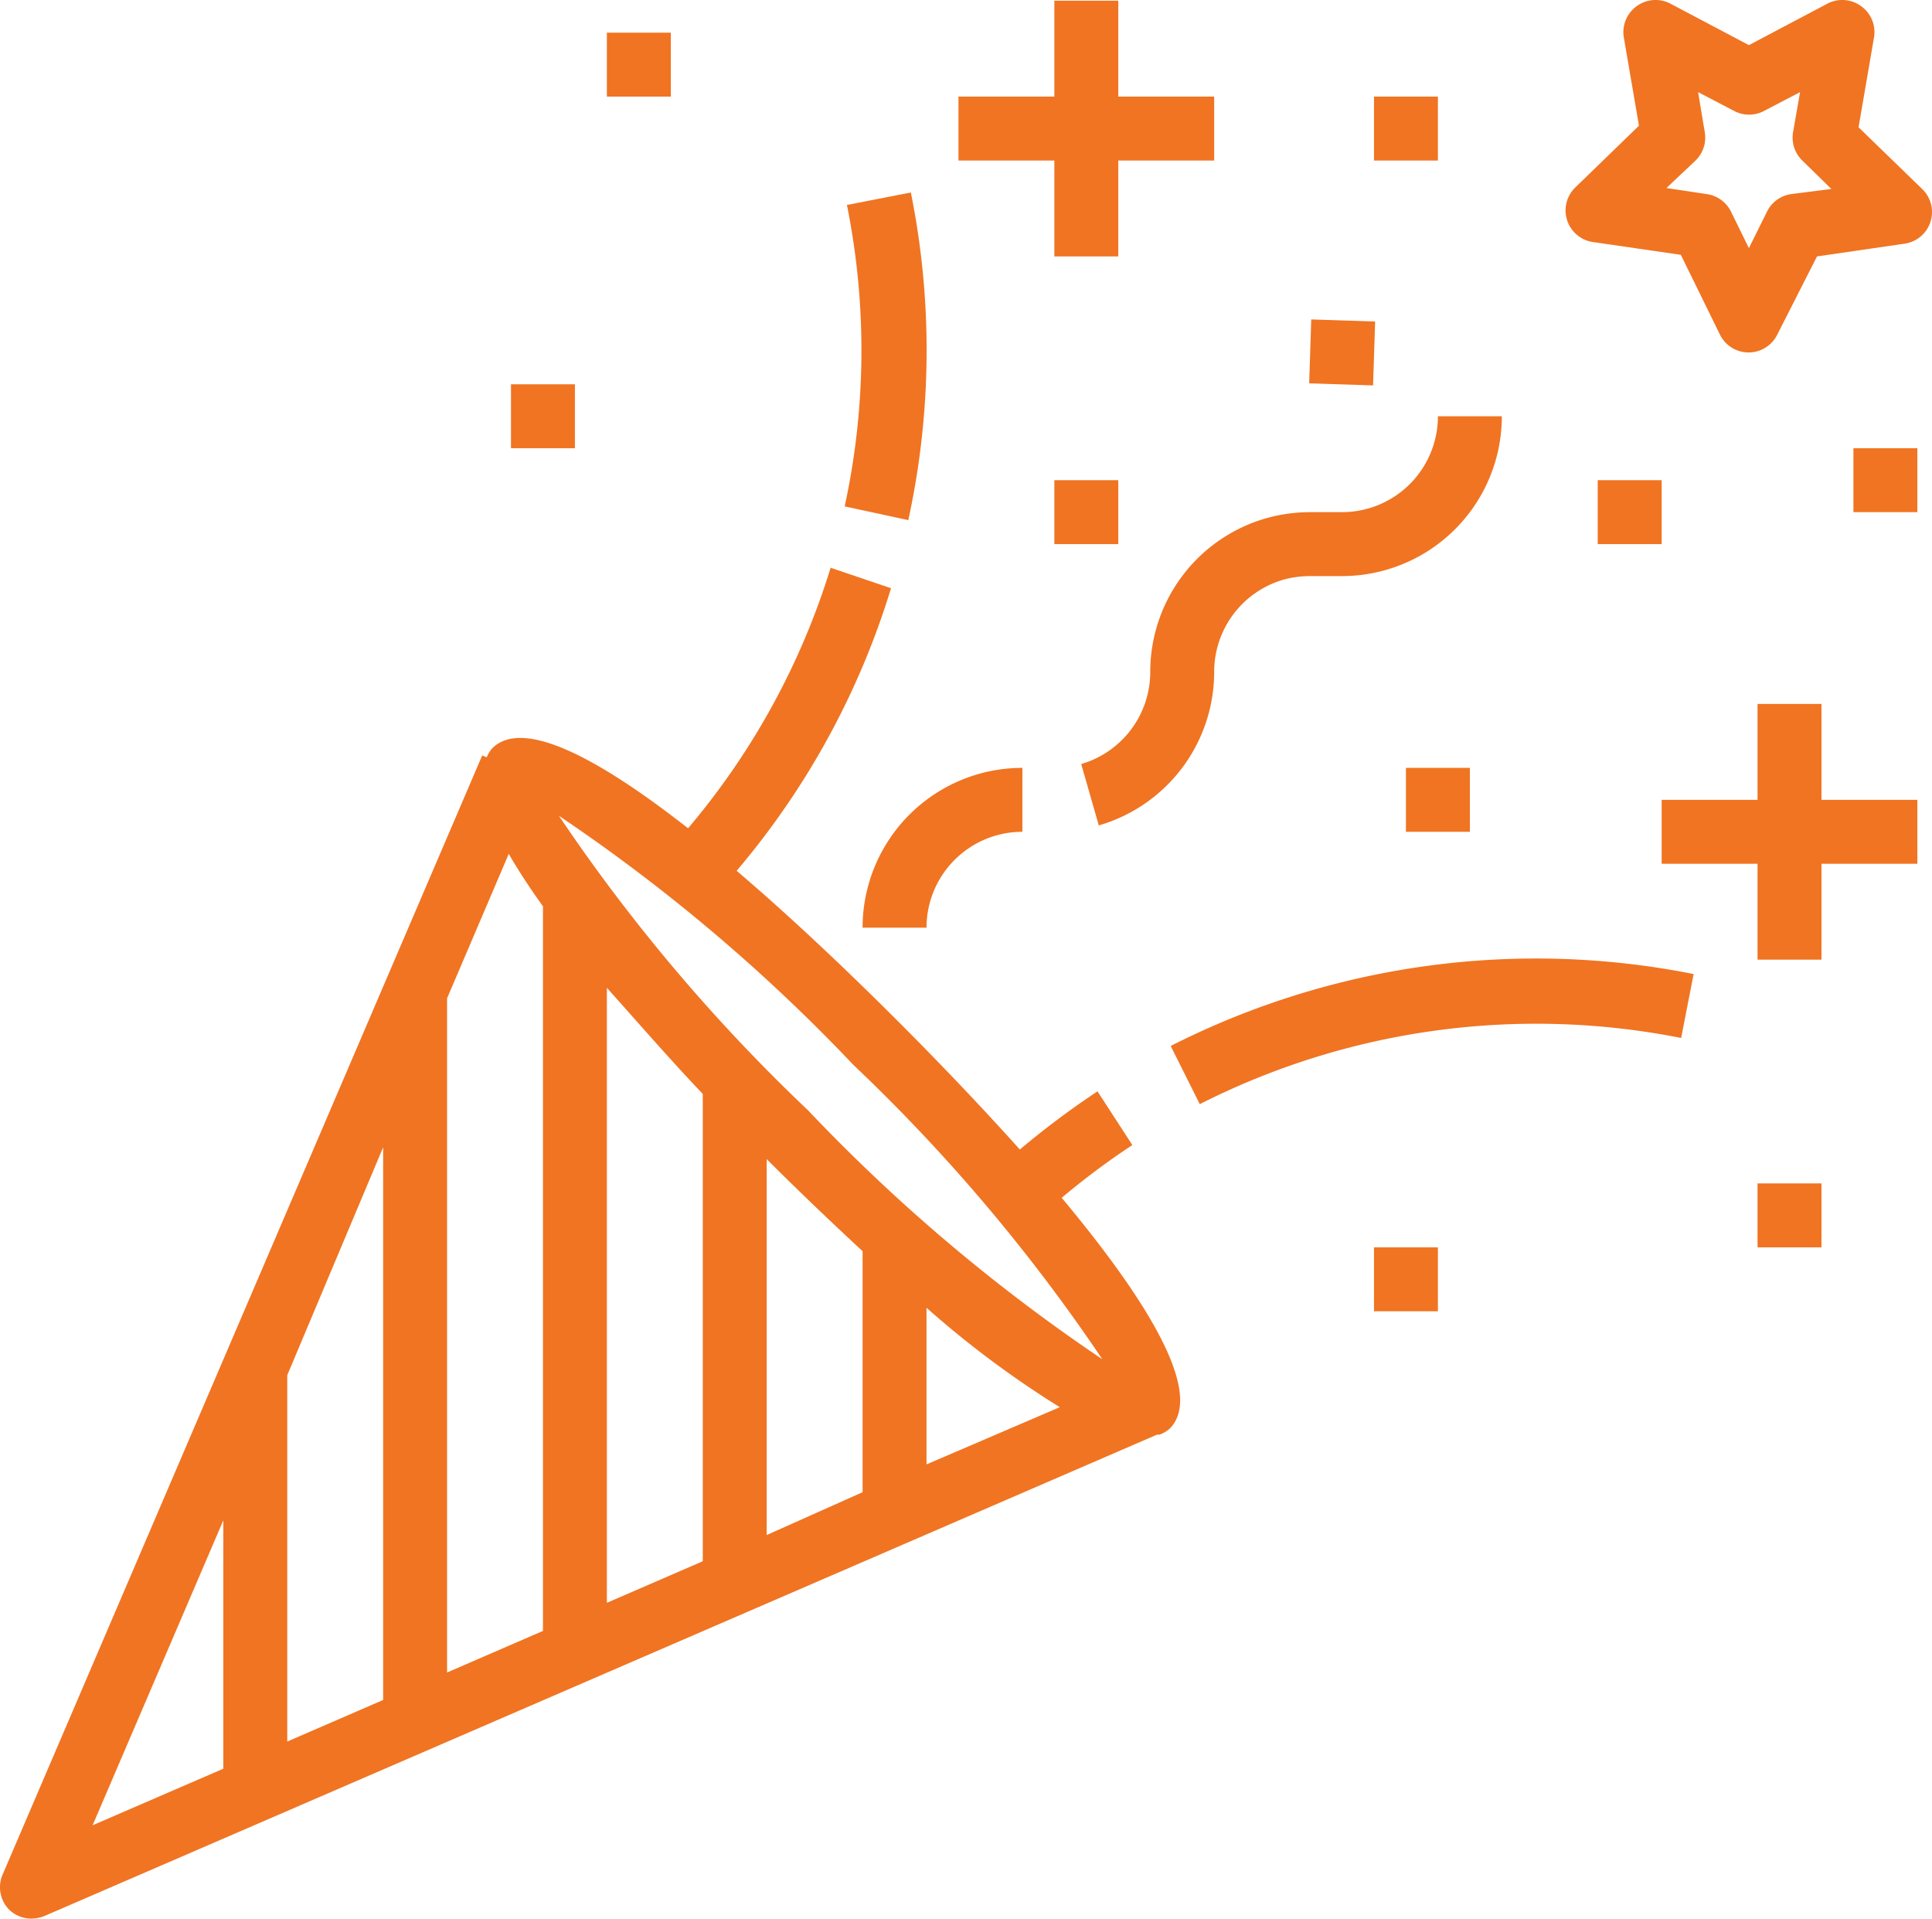 <?xml version="1.0" encoding="UTF-8" standalone="no"?>
<svg
   xmlns:dc="http://purl.org/dc/elements/1.1/"
   xmlns:cc="http://creativecommons.org/ns#"
   xmlns:rdf="http://www.w3.org/1999/02/22-rdf-syntax-ns#"
   xmlns:svg="http://www.w3.org/2000/svg"
   xmlns="http://www.w3.org/2000/svg"
   xmlns:sodipodi="http://sodipodi.sourceforge.net/DTD/sodipodi-0.dtd"
   xmlns:inkscape="http://www.inkscape.org/namespaces/inkscape"
   inkscape:version="1.0beta2 (2b71d25, 2019-12-03)"
   height="60.022"
   width="60.445"
   sodipodi:docname="noun_Party_1753860.svg"
   id="svg875"
   version="1.1"
   y="0px"
   x="0px"
   viewBox="0 0 60.445 60.022"
   data-name="Layer 1">
  <defs
     id="defs879" />
  <sodipodi:namedview
     inkscape:current-layer="svg875"
     inkscape:window-maximized="0"
     inkscape:window-y="0"
     inkscape:window-x="0"
     inkscape:cy="38.022295"
     inkscape:cx="29.987363"
     inkscape:zoom="6.0375"
     showgrid="false"
     id="namedview877"
     inkscape:window-height="800"
     inkscape:window-width="1280"
     inkscape:pageshadow="2"
     inkscape:pageopacity="0"
     guidetolerance="10"
     gridtolerance="10"
     objecttolerance="10"
     borderopacity="1"
     inkscape:document-rotation="0"
     bordercolor="#666666"
     pagecolor="#ffffff" />
  <title
     id="title833">confetti-party-popper</title>
  <path
     inkscape:connector-curvature="0"
     style="fill:#f07422;fill-opacity:1"
     id="path835"
     d="m 0.277,59.732 a 1,1 0 0 0 0.71,0.29 1.14,1.14 0 0 0 0.4,-0.08 l 34.81,-15.06 v 0 h 0.08 v 0 a 1,1 0 0 0 0.32,-0.19 v 0 c 1.12,-1.13 -0.81,-4.14 -3.38,-7.22 a 23.49,23.49 0 0 1 2.21,-1.65 l -1.09,-1.68 a 26.51,26.51 0 0 0 -2.43,1.82 c -1.3,-1.45 -2.65,-2.85 -3.8,-4 -1.43,-1.43 -3.24,-3.17 -5.06,-4.72 a 24.87,24.87 0 0 0 4.83,-8.84 l -1.89,-0.64 a 23.11,23.11 0 0 1 -4.46,8.15 c -2.68,-2.1 -5.14,-3.49 -6.13,-2.5 a 1,1 0 0 0 -0.17,0.28 l -0.14,-0.06 -15,35 a 1,1 0 0 0 0.19,1.1 z m 21.71,-25.51 v 14.62 l -3,1.3 v -19.24 c 1,1.12 2,2.27 3,3.32 z m 11.17,9.8 -4.17,1.79 v -4.9 a 30.55,30.55 0 0 0 4.17,3.11 z m -6.17,2.66 -3,1.34 v -11.76 c 0.89,0.89 1.92,1.88 3,2.88 z m -10,4.34 -3,1.3 v -21.09 l 1.93,-4.52 c 0.3,0.52 0.66,1.07 1.07,1.64 z m -5,2.16 -3,1.3 v -11.46 0 l 3,-7.13 z m 14.71,-19.87 a 55,55 0 0 1 7.79,9.21 55,55 0 0 1 -9.21,-7.79 55,55 0 0 1 -7.79,-9.21 55,55 0 0 1 9.21,7.79 z m -19.71,14.25 v 7.77 l -4.09,1.77 z" />
  <path
     inkscape:connector-curvature="0"
     style="fill:#f07422;fill-opacity:1"
     id="path837"
     d="m 28.417,16.272 a 24.93,24.93 0 0 0 0.08,-10.25 l -2,0.39 a 23,23 0 0 1 -0.07,9.43 z" />
  <path
     inkscape:connector-curvature="0"
     style="fill:#f07422;fill-opacity:1"
     id="path839"
     d="m 37.537,34.542 a 23.28,23.28 0 0 1 15.06,-2.07 l 0.39,-2 a 25.25,25.25 0 0 0 -16.36,2.25 z" />
  <polygon
     transform="translate(-2.013,-1.978)"
     style="fill:#f07422;fill-opacity:1"
     id="polygon841"
     points="32,7 35,7 35,10 37,10 37,7 40,7 40,5 37,5 37,2 35,2 35,5 32,5 " />
  <polygon
     transform="translate(-2.013,-1.978)"
     style="fill:#f07422;fill-opacity:1"
     id="polygon843"
     points="54,27 54,29 57,29 57,32 59,32 59,29 62,29 62,27 59,27 59,24 57,24 57,27 " />
  <path
     inkscape:connector-curvature="0"
     style="fill:#f07422;fill-opacity:1"
     id="path845"
     d="m 58.627,1.192 a 1,1 0 0 0 -0.4,-1 1,1 0 0 0 -1.05,-0.08 l -2.46,1.3 -2.46,-1.3 a 1,1 0 0 0 -1.05,0.08 1,1 0 0 0 -0.4,1 l 0.47,2.74 -2,1.94 a 1,1 0 0 0 0.56,1.7 l 2.75,0.4 1.22,2.49 a 1,1 0 0 0 1.8,0 l 1.24,-2.44 2.75,-0.4 a 1,1 0 0 0 0.55,-1.7 l -2,-1.94 z m -2.59,4.88 a 1,1 0 0 0 -0.75,0.54 l -0.57,1.15 -0.56,-1.14 a 1,1 0 0 0 -0.76,-0.55 l -1.26,-0.19 0.91,-0.86 a 1,1 0 0 0 0.29,-0.88 l -0.21,-1.26 1.13,0.59 a 1,1 0 0 0 0.93,0 l 1.13,-0.59 -0.22,1.26 a 1,1 0 0 0 0.29,0.88 l 0.91,0.89 z" />
  <path
     inkscape:connector-curvature="0"
     style="fill:#f07422;fill-opacity:1"
     id="path847"
     d="m 35.987,21.022 a 3,3 0 0 1 -2.16,2.88 l 0.55,1.92 a 5,5 0 0 0 3.61,-4.8 3,3 0 0 1 2.29,-2.92 3.36,3.36 0 0 1 0.71,-0.08 h 1 a 5,5 0 0 0 5,-5 h -2 a 3,3 0 0 1 -3,3 h -1 a 5.15,5.15 0 0 0 -1.18,0.14 5,5 0 0 0 -3.82,4.86 z" />
  <path
     inkscape:connector-curvature="0"
     style="fill:#f07422;fill-opacity:1"
     id="path849"
     d="m 28.987,29.022 a 3,3 0 0 1 3,-3 v -2 a 5,5 0 0 0 -5,5 z" />
  <rect
     style="fill:#f07422;fill-opacity:1"
     id="rect851"
     height="2"
     width="2"
     y="14.022"
     x="57.987" />
  <rect
     style="fill:#f07422;fill-opacity:1"
     id="rect853"
     height="2"
     width="2"
     y="39.022"
     x="42.987" />
  <rect
     style="fill:#f07422;fill-opacity:1"
     id="rect855"
     height="2"
     width="2"
     y="12.022"
     x="15.987" />
  <rect
     style="fill:#f07422;fill-opacity:1"
     id="rect857"
     transform="rotate(-88.15)"
     height="2"
     width="2"
     y="41.325"
     x="-10.664" />
  <rect
     style="fill:#f07422;fill-opacity:1"
     id="rect859"
     height="2"
     width="2"
     y="3.022"
     x="42.987" />
  <rect
     style="fill:#f07422;fill-opacity:1"
     id="rect861"
     height="2"
     width="2"
     y="24.022"
     x="43.987" />
  <rect
     style="fill:#f07422;fill-opacity:1"
     id="rect863"
     height="2"
     width="2"
     y="15.022"
     x="49.987" />
  <rect
     style="fill:#f07422;fill-opacity:1"
     id="rect865"
     height="2"
     width="2"
     y="37.022"
     x="54.987" />
  <rect
     style="fill:#f07422;fill-opacity:1"
     id="rect867"
     height="2"
     width="2"
     y="15.022"
     x="32.987" />
  <rect
     style="fill:#f07422;fill-opacity:1"
     id="rect869"
     height="2"
     width="2"
     y="1.022"
     x="18.987" />
</svg>

